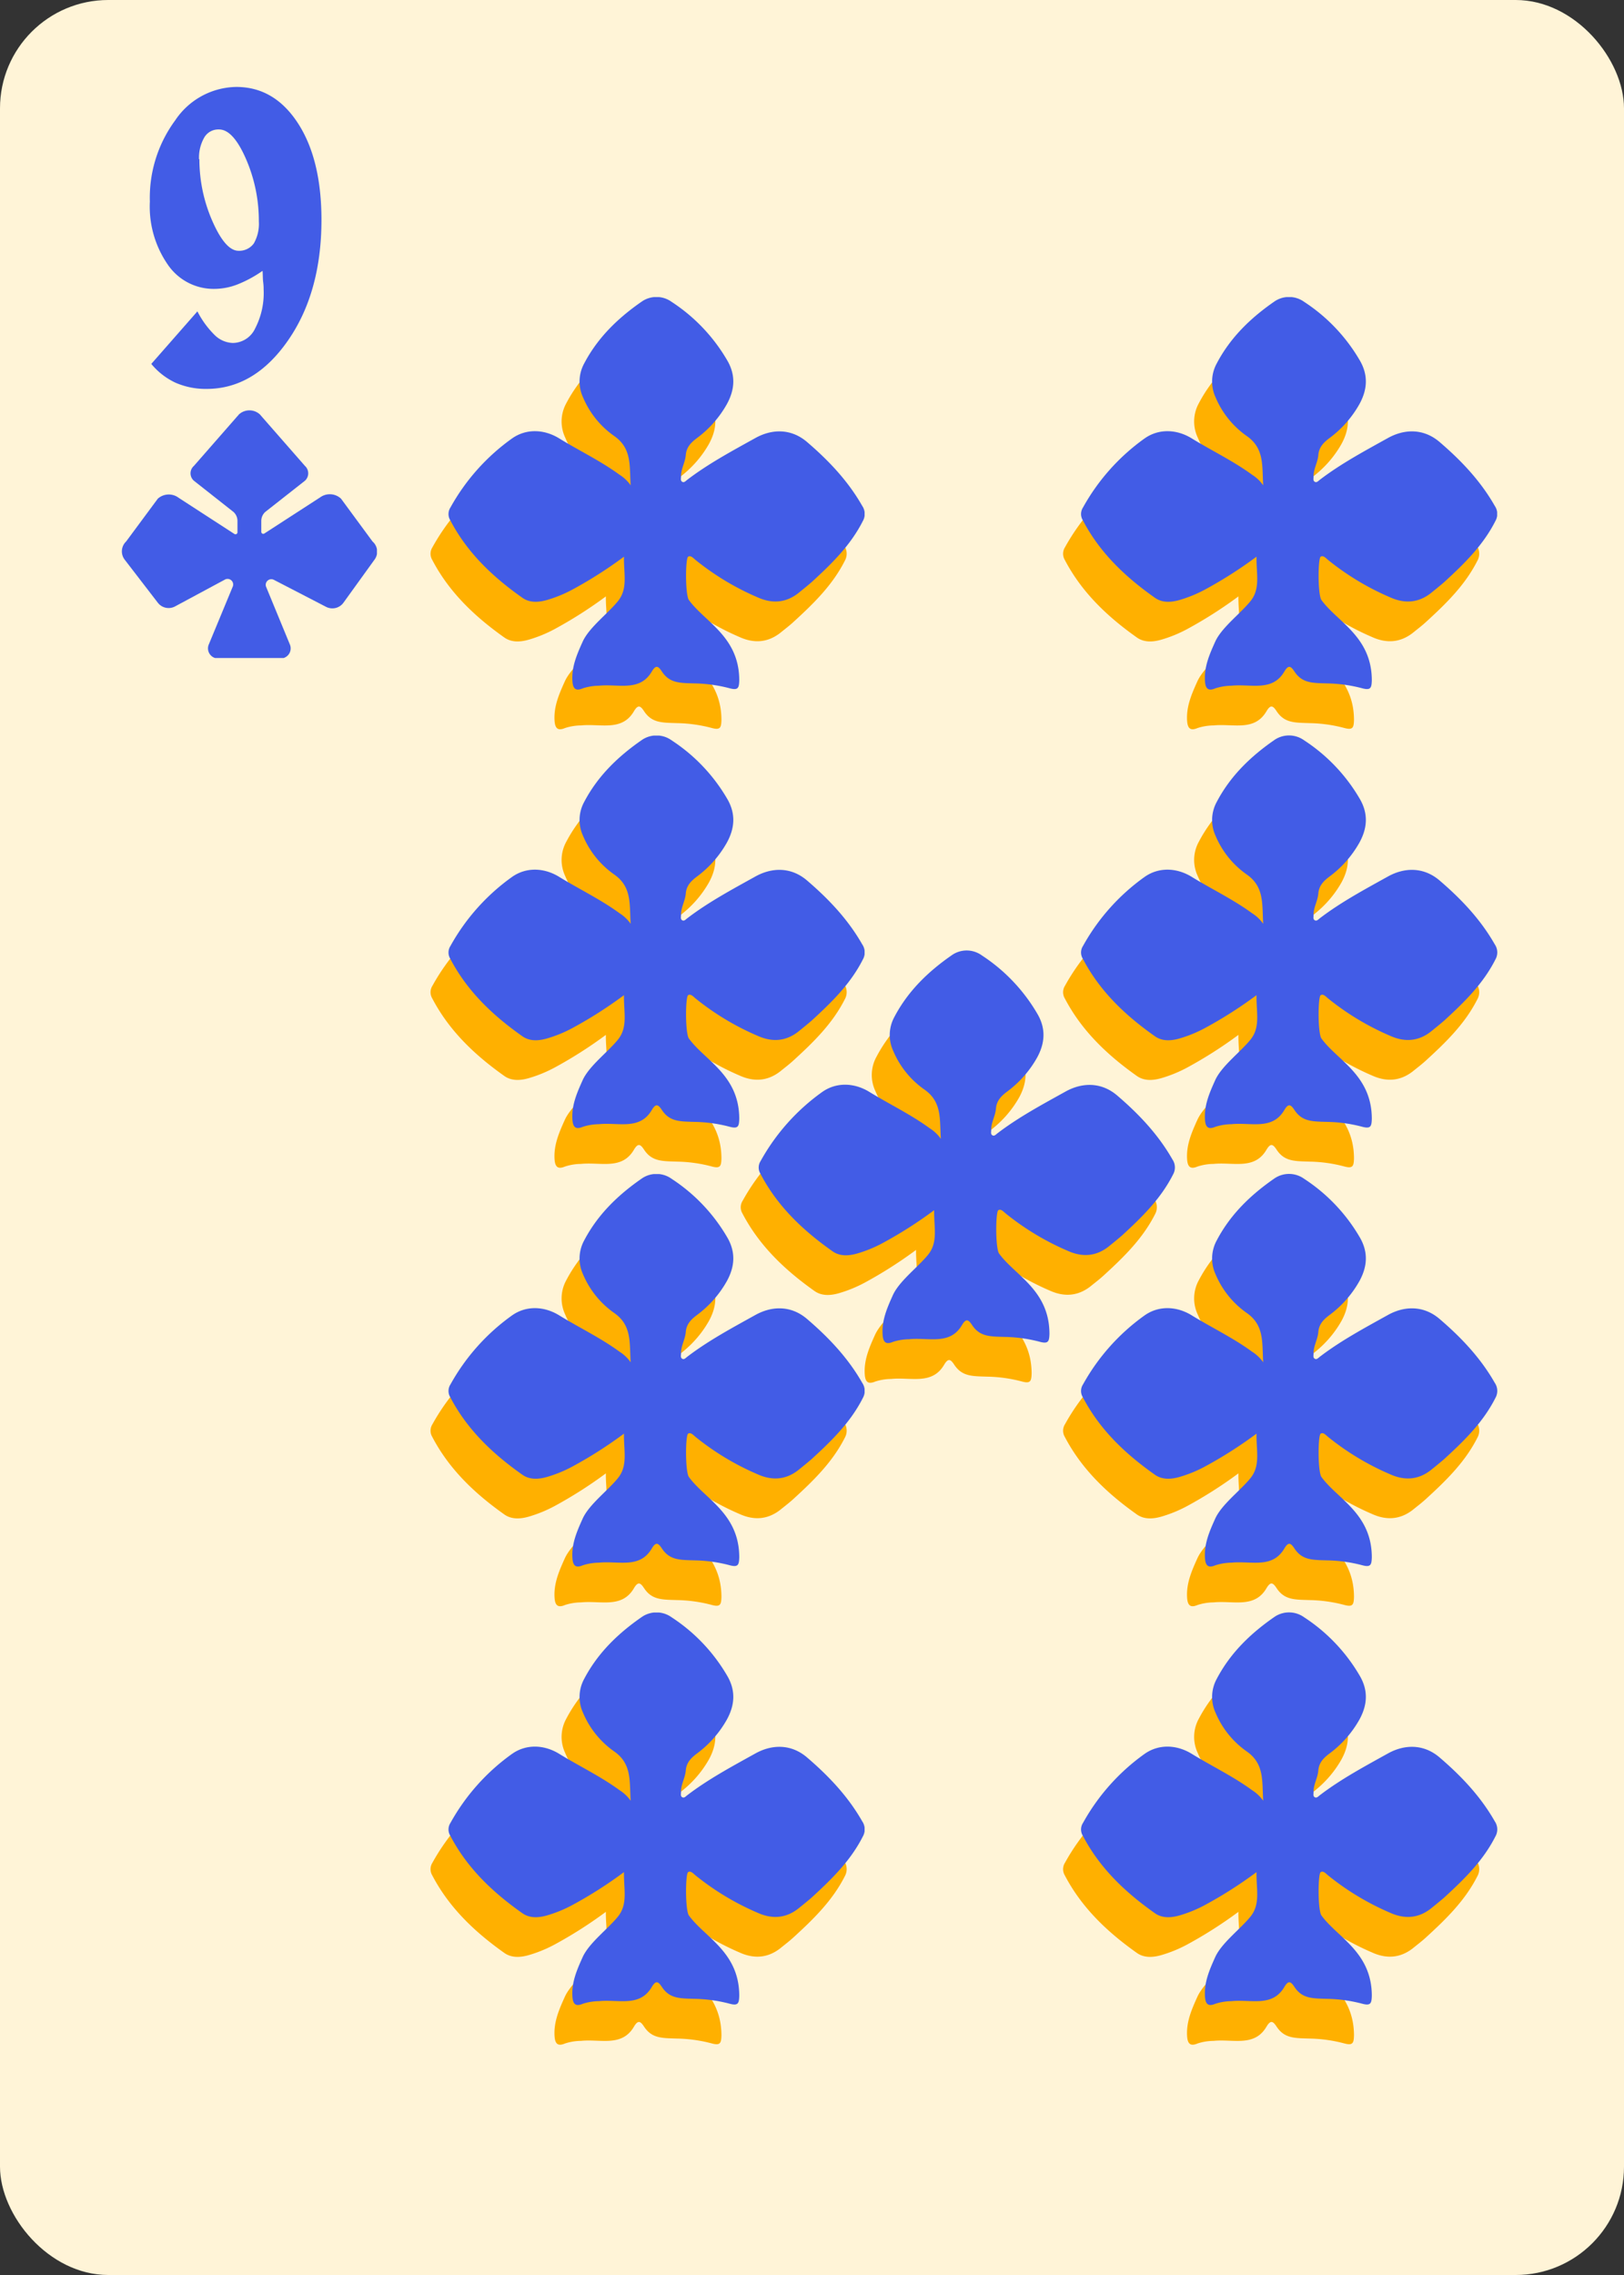 <svg id="Layer_1" data-name="Layer 1" xmlns="http://www.w3.org/2000/svg" xmlns:xlink="http://www.w3.org/1999/xlink" viewBox="0 0 180 252"><rect x="0" y="0" width="180" height="252" fill="#333333" stroke="none"/><defs><style>.cls-1{fill:#ffb000;}.cls-2{fill:#425ce6;}.cls-3,.cls-4{fill:none;stroke:#ccc;stroke-miterlimit:10;}.cls-3{stroke-width:0.5px;}.cls-4{stroke-width:0.45px;}.cls-5{fill:#fff4d7;}</style><symbol id="Card_layout_7" data-name="Card layout 7" viewBox="0 0 180 252"><rect class="cls-3" x="7.5" y="7.5" width="165" height="237"/><rect class="cls-3" x="7.5" y="7.5" width="38.34" height="237"/><rect class="cls-3" x="7.5" y="42.44" width="38.34" height="6.9"/><rect class="cls-3" x="31.06" y="237.6" width="141.44" height="6.9"/><rect class="cls-3" x="45.84" y="35.54" width="120.77" height="202.06"/><rect class="cls-4" x="70.49" y="53.83" width="71.47" height="154.94"/><line class="cls-4" x1="70.49" y1="105.48" x2="141.96" y2="105.48"/><line class="cls-4" x1="70.49" y1="157.12" x2="141.96" y2="157.12"/><line class="cls-4" x1="70.49" y1="131.3" x2="141.96" y2="131.3"/><line class="cls-4" x1="106.22" y1="208.77" x2="106.22" y2="53.83"/><polygon class="cls-4" points="141.96 131.3 106.22 53.83 70.49 131.3 106.22 208.77 141.96 131.3"/><line class="cls-4" x1="70.49" y1="53.83" x2="141.96" y2="105.48"/><line class="cls-4" x1="70.49" y1="105.48" x2="141.96" y2="53.83"/><line class="cls-4" x1="70.49" y1="105.48" x2="141.96" y2="157.12"/><line class="cls-4" x1="70.49" y1="157.12" x2="141.96" y2="105.48"/><line class="cls-4" x1="70.49" y1="157.12" x2="141.96" y2="208.77"/><line class="cls-4" x1="70.49" y1="208.77" x2="141.96" y2="157.12"/><rect class="cls-5" width="180" height="252" rx="12"/></symbol><symbol id="Black_2" data-name="Black 2" viewBox="0 0 117.34 116.74"><path class="cls-1" d="M47.4,80.86a117,117,0,0,1-13.91,8.86,35.75,35.75,0,0,1-7,2.85C24.4,93.16,22,93.38,20,92,12,86.34,5.05,79.78.46,71a3.24,3.24,0,0,1,.06-3.42A56.89,56.89,0,0,1,17.05,48.94c3.82-2.72,8.71-2.57,12.84,0,5.42,3.33,11.17,6.1,16.32,9.86a10.45,10.45,0,0,1,3,2.86c-.33-5.31.35-9.94-4.39-13.28A24.41,24.41,0,0,1,36.38,37.9a10.19,10.19,0,0,1,.33-9.24C40.43,21.59,46,16.27,52.45,11.85a7,7,0,0,1,7.88.21,47.21,47.21,0,0,1,15.14,16c2.24,4,1.87,7.85-.24,11.67a29.11,29.11,0,0,1-8.13,9.11c-1.61,1.22-2.82,2.46-3,4.57s-1.33,3.76-1.28,5.8c0,.49-.22,1.12.3,1.43s.94-.21,1.35-.52c5.76-4.41,12.17-7.8,18.47-11.3,4.52-2.51,9.65-2.57,13.87,1a64.68,64.68,0,0,1,15,17.31,3.9,3.9,0,0,1,.17,4.13c-3.34,6.59-8.5,11.6-13.84,16.48-1.15,1.06-2.4,2-3.63,3-3.44,2.66-7.15,2.84-11,1.09a70.7,70.7,0,0,1-16.72-10.1c-.58-.49-1.31-1.33-2-.85s-.8,9.5.15,11.57c4.23,5.95,13.7,9.87,13.7,21.85-.07,2-.29,2.76-2.69,2.09a39,39,0,0,0-9.27-1.29c-4-.13-6.78,0-8.9-3.14-1-1.53-1.65-2-2.79-.08-3.25,5.55-9,3.3-14.3,3.84a14.35,14.35,0,0,0-4.35.71c-1.85.78-2.66.18-2.81-1.92-.27-3.9,1.25-7.32,2.76-10.67,1.75-3.87,6.85-7.61,9.56-11S47.32,85.53,47.4,80.86Zm15-55.5a2.26,2.26,0,0,0,2.45-2.57c-.1-1.68-1.21-2.44-2.84-2.37a2.27,2.27,0,0,0-2.42,2.49C59.56,24.67,60.58,25.38,62.38,25.36ZM47.54,23.69c0,.91,1,1.78,2.42,1.77A2.13,2.13,0,0,0,52.31,23a2.42,2.42,0,0,0-2.75-2.48C48,20.57,47.52,21.59,47.54,23.69Z"/><path class="cls-1" d="M62.38,25.36c-1.8,0-2.82-.69-2.81-2.45A2.27,2.27,0,0,1,62,20.42c1.63-.07,2.74.69,2.84,2.37A2.26,2.26,0,0,1,62.38,25.36Z"/><path class="cls-1" d="M47.54,23.69c0-2.1.46-3.12,2-3.21A2.42,2.42,0,0,1,52.31,23,2.13,2.13,0,0,1,50,25.46C48.49,25.47,47.54,24.6,47.54,23.69Z"/><path class="cls-2" d="M52.29,70.13A114.84,114.84,0,0,1,38.38,79a35.18,35.18,0,0,1-7,2.86c-2.13.59-4.52.8-6.53-.61-8-5.63-14.95-12.19-19.54-21a3.22,3.22,0,0,1,.07-3.41A56.56,56.56,0,0,1,22,38.21c3.82-2.72,8.71-2.57,12.84,0C40.2,41.5,46,44.27,51.1,48a10.55,10.55,0,0,1,3,2.85c-.34-5.31.35-9.93-4.39-13.28a24.22,24.22,0,0,1-8.47-10.45,10.19,10.19,0,0,1,.32-9.24c3.72-7.07,9.3-12.39,15.74-16.81a7,7,0,0,1,7.88.22,47.18,47.18,0,0,1,15.14,16c2.25,4,1.88,7.85-.24,11.68A29.2,29.2,0,0,1,72,38.1c-1.61,1.21-2.82,2.45-3,4.56s-1.33,3.76-1.28,5.8c0,.49-.21,1.12.31,1.43s.94-.2,1.34-.51C75.1,45,81.52,41.57,87.82,38.07c4.52-2.51,9.64-2.56,13.87,1,5.86,5,11.14,10.54,15,17.32a3.86,3.86,0,0,1,.17,4.12c-3.34,6.6-8.5,11.6-13.83,16.49-1.16,1-2.4,2-3.64,3-3.43,2.67-7.15,2.84-11,1.1A71.28,71.28,0,0,1,71.62,71c-.58-.48-1.31-1.33-2-.85s-.81,9.51.14,11.57c4.23,6,13.7,9.88,13.7,21.85-.07,2-.28,2.76-2.69,2.09a39.55,39.55,0,0,0-9.27-1.29c-4-.12-6.78,0-8.9-3.13-1-1.53-1.65-2-2.78-.09-3.25,5.55-9,3.3-14.3,3.84a14.68,14.68,0,0,0-4.36.71c-1.85.78-2.66.19-2.8-1.91-.28-3.9,1.25-7.33,2.75-10.67,1.75-3.88,6.85-7.62,9.57-11S52.21,74.79,52.29,70.13Z"/></symbol><symbol id="Clubs" data-name="Clubs" viewBox="0 0 28.29 27.45"><path class="cls-2" d="M27.8,14.54,24.31,9.8A1.82,1.82,0,0,0,22,9.65l-6.18,4a.22.22,0,0,1-.35-.18V12.26a1.34,1.34,0,0,1,.45-1l4.39-3.45a1.11,1.11,0,0,0,0-1.64l-5-5.71A1.72,1.72,0,0,0,13,.46l-5,5.71A1.09,1.09,0,0,0,8,7.81l4.38,3.45a1.34,1.34,0,0,1,.45,1v1.26a.22.22,0,0,1-.35.18l-6.17-4A1.82,1.82,0,0,0,4,9.8L.49,14.54a1.51,1.51,0,0,0-.17,2L4,21.32a1.51,1.51,0,0,0,1.88.43l5.58-3a.62.62,0,0,1,.86.76L9.63,26a1.12,1.12,0,0,0,1.06,1.5h6.92A1.12,1.12,0,0,0,18.66,26L16,19.55a.62.62,0,0,1,.87-.76l5.8,3a1.52,1.52,0,0,0,1.88-.43L28,16.58A1.49,1.49,0,0,0,27.8,14.54Z"/></symbol></defs><title>Classic</title><use width="180" height="252" xlink:href="#Card_layout_7"/><path class="cls-2" d="M29.1,30a13.4,13.4,0,0,1-2.79,1.51,7.13,7.13,0,0,1-2.56.49,6.15,6.15,0,0,1-5.14-2.67,11.3,11.3,0,0,1-2-7,14.44,14.44,0,0,1,2.81-9,8.29,8.29,0,0,1,6.77-3.7q4.21,0,6.82,4t2.62,10.7q0,8.06-3.72,13.4t-9,5.35a8.38,8.38,0,0,1-3.44-.68,7.65,7.65,0,0,1-2.7-2.09l5.11-5.82a10.14,10.14,0,0,0,1.94,2.65,3,3,0,0,0,2,.85,2.77,2.77,0,0,0,2.46-1.61,8.49,8.49,0,0,0,.94-4.32c0-.16,0-.43-.05-.82S29.14,30.53,29.1,30Zm-7-12.37a17,17,0,0,0,1.44,6.86q1.44,3.28,2.89,3.29a2,2,0,0,0,1.7-.81,4.36,4.36,0,0,0,.56-2.43,17.18,17.18,0,0,0-1.42-6.92q-1.43-3.29-3-3.28a1.8,1.8,0,0,0-1.6.84A4.46,4.46,0,0,0,22.06,17.65Z"/><use width="117.34" height="116.74" transform="translate(47.72 32.91) scale(0.41)" xlink:href="#Black_2"/><use width="117.34" height="116.74" transform="translate(117.83 32.91) scale(0.41)" xlink:href="#Black_2"/><use width="117.34" height="116.74" transform="translate(47.72 81.48) scale(0.41)" xlink:href="#Black_2"/><use width="117.34" height="116.74" transform="translate(117.83 81.48) scale(0.41)" xlink:href="#Black_2"/><use width="117.34" height="116.74" transform="translate(47.72 130.05) scale(0.41)" xlink:href="#Black_2"/><use width="117.34" height="116.74" transform="translate(117.83 130.05) scale(0.41)" xlink:href="#Black_2"/><use width="117.34" height="116.74" transform="translate(82.1 105.3) scale(0.41)" xlink:href="#Black_2"/><use width="117.34" height="116.74" transform="translate(47.72 178.62) scale(0.41)" xlink:href="#Black_2"/><use width="117.34" height="116.74" transform="translate(117.83 178.62) scale(0.41)" xlink:href="#Black_2"/><use width="28.29" height="27.45" transform="translate(13.49 45.44)" xlink:href="#Clubs"/></svg>